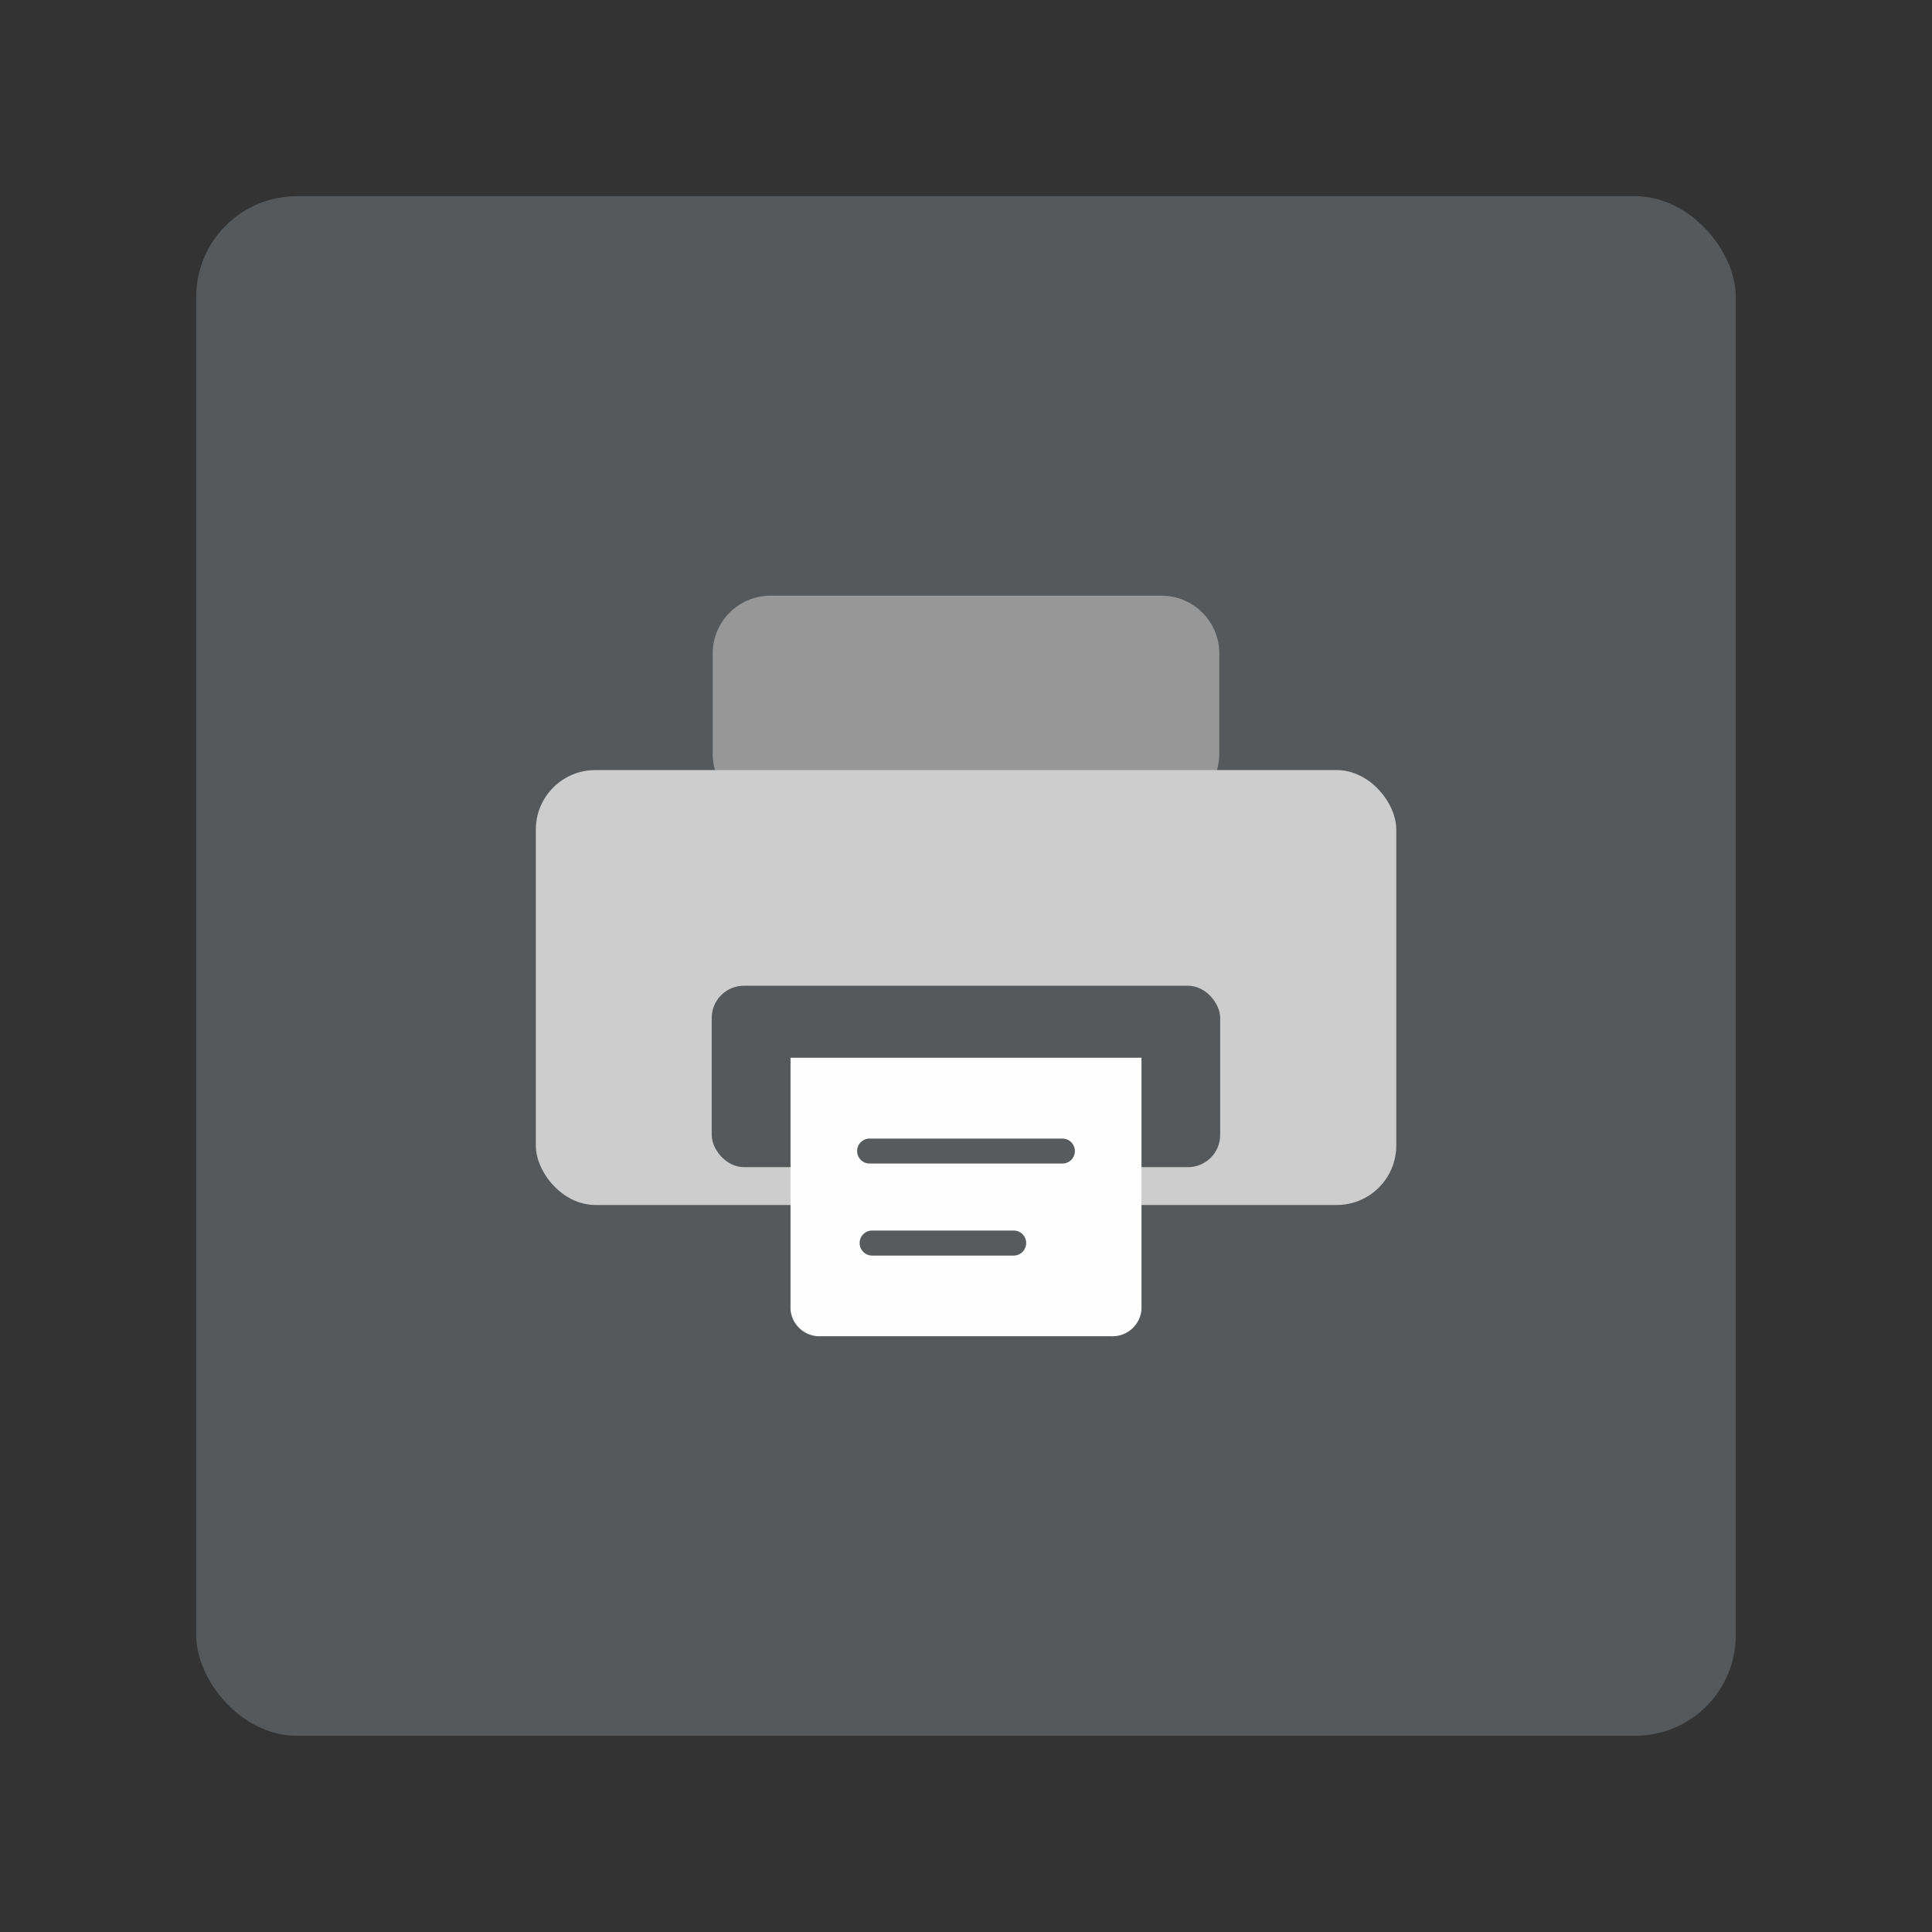 <svg xmlns="http://www.w3.org/2000/svg" viewBox="0 0 192 192"><rect x="0" y="0" width="192" height="192" fill="#333333" stroke="none"/><rect width="153" height="153" x="19.5" y="19.5" fill="#56595b" rx="10" style="fill:#56595b;fill-opacity:1"/><path fill="#979797" fill-rule="evenodd" d="M121.17 65.1v9.65a5.75 5.75 0 0 1-5.57 5.9H76.4a5.75 5.75 0 0 1-5.57-5.9V65.1a5.75 5.75 0 0 1 5.57-5.9h39.2a5.75 5.75 0 0 1 5.57 5.9z"/><rect width="85.51" height="43.22" x="53.25" y="76.53" fill="#cdcdcd" rx="5.91"/><rect width="50.53" height="18.03" x="70.73" y="97.96" fill="#2f2f2f" rx="3.2" style="fill:#56595b;fill-opacity:1"/><path fill="#fefefe" fill-rule="evenodd" d="M113.44 105.12v25a2.89 2.89 0 0 1-3.08 2.67H81.64a2.89 2.89 0 0 1-3.08-2.67v-25z"/><path fill="#585b5d" stroke="#585b5d" stroke-linecap="round" stroke-linejoin="round" d="M86.42 113.65h19.16a.74.74 0 0 1 .74.74v0a.74.74 0 0 1-.74.74H86.42a.74.74 0 0 1-.74-.74v0a.74.74 0 0 1 .74-.74zM86.67 122.79h14.07a.74.74 0 0 1 .74.74v0a.75.75 0 0 1-.74.75H86.67a.75.75 0 0 1-.74-.75v0a.74.74 0 0 1 .74-.74z"/></svg>